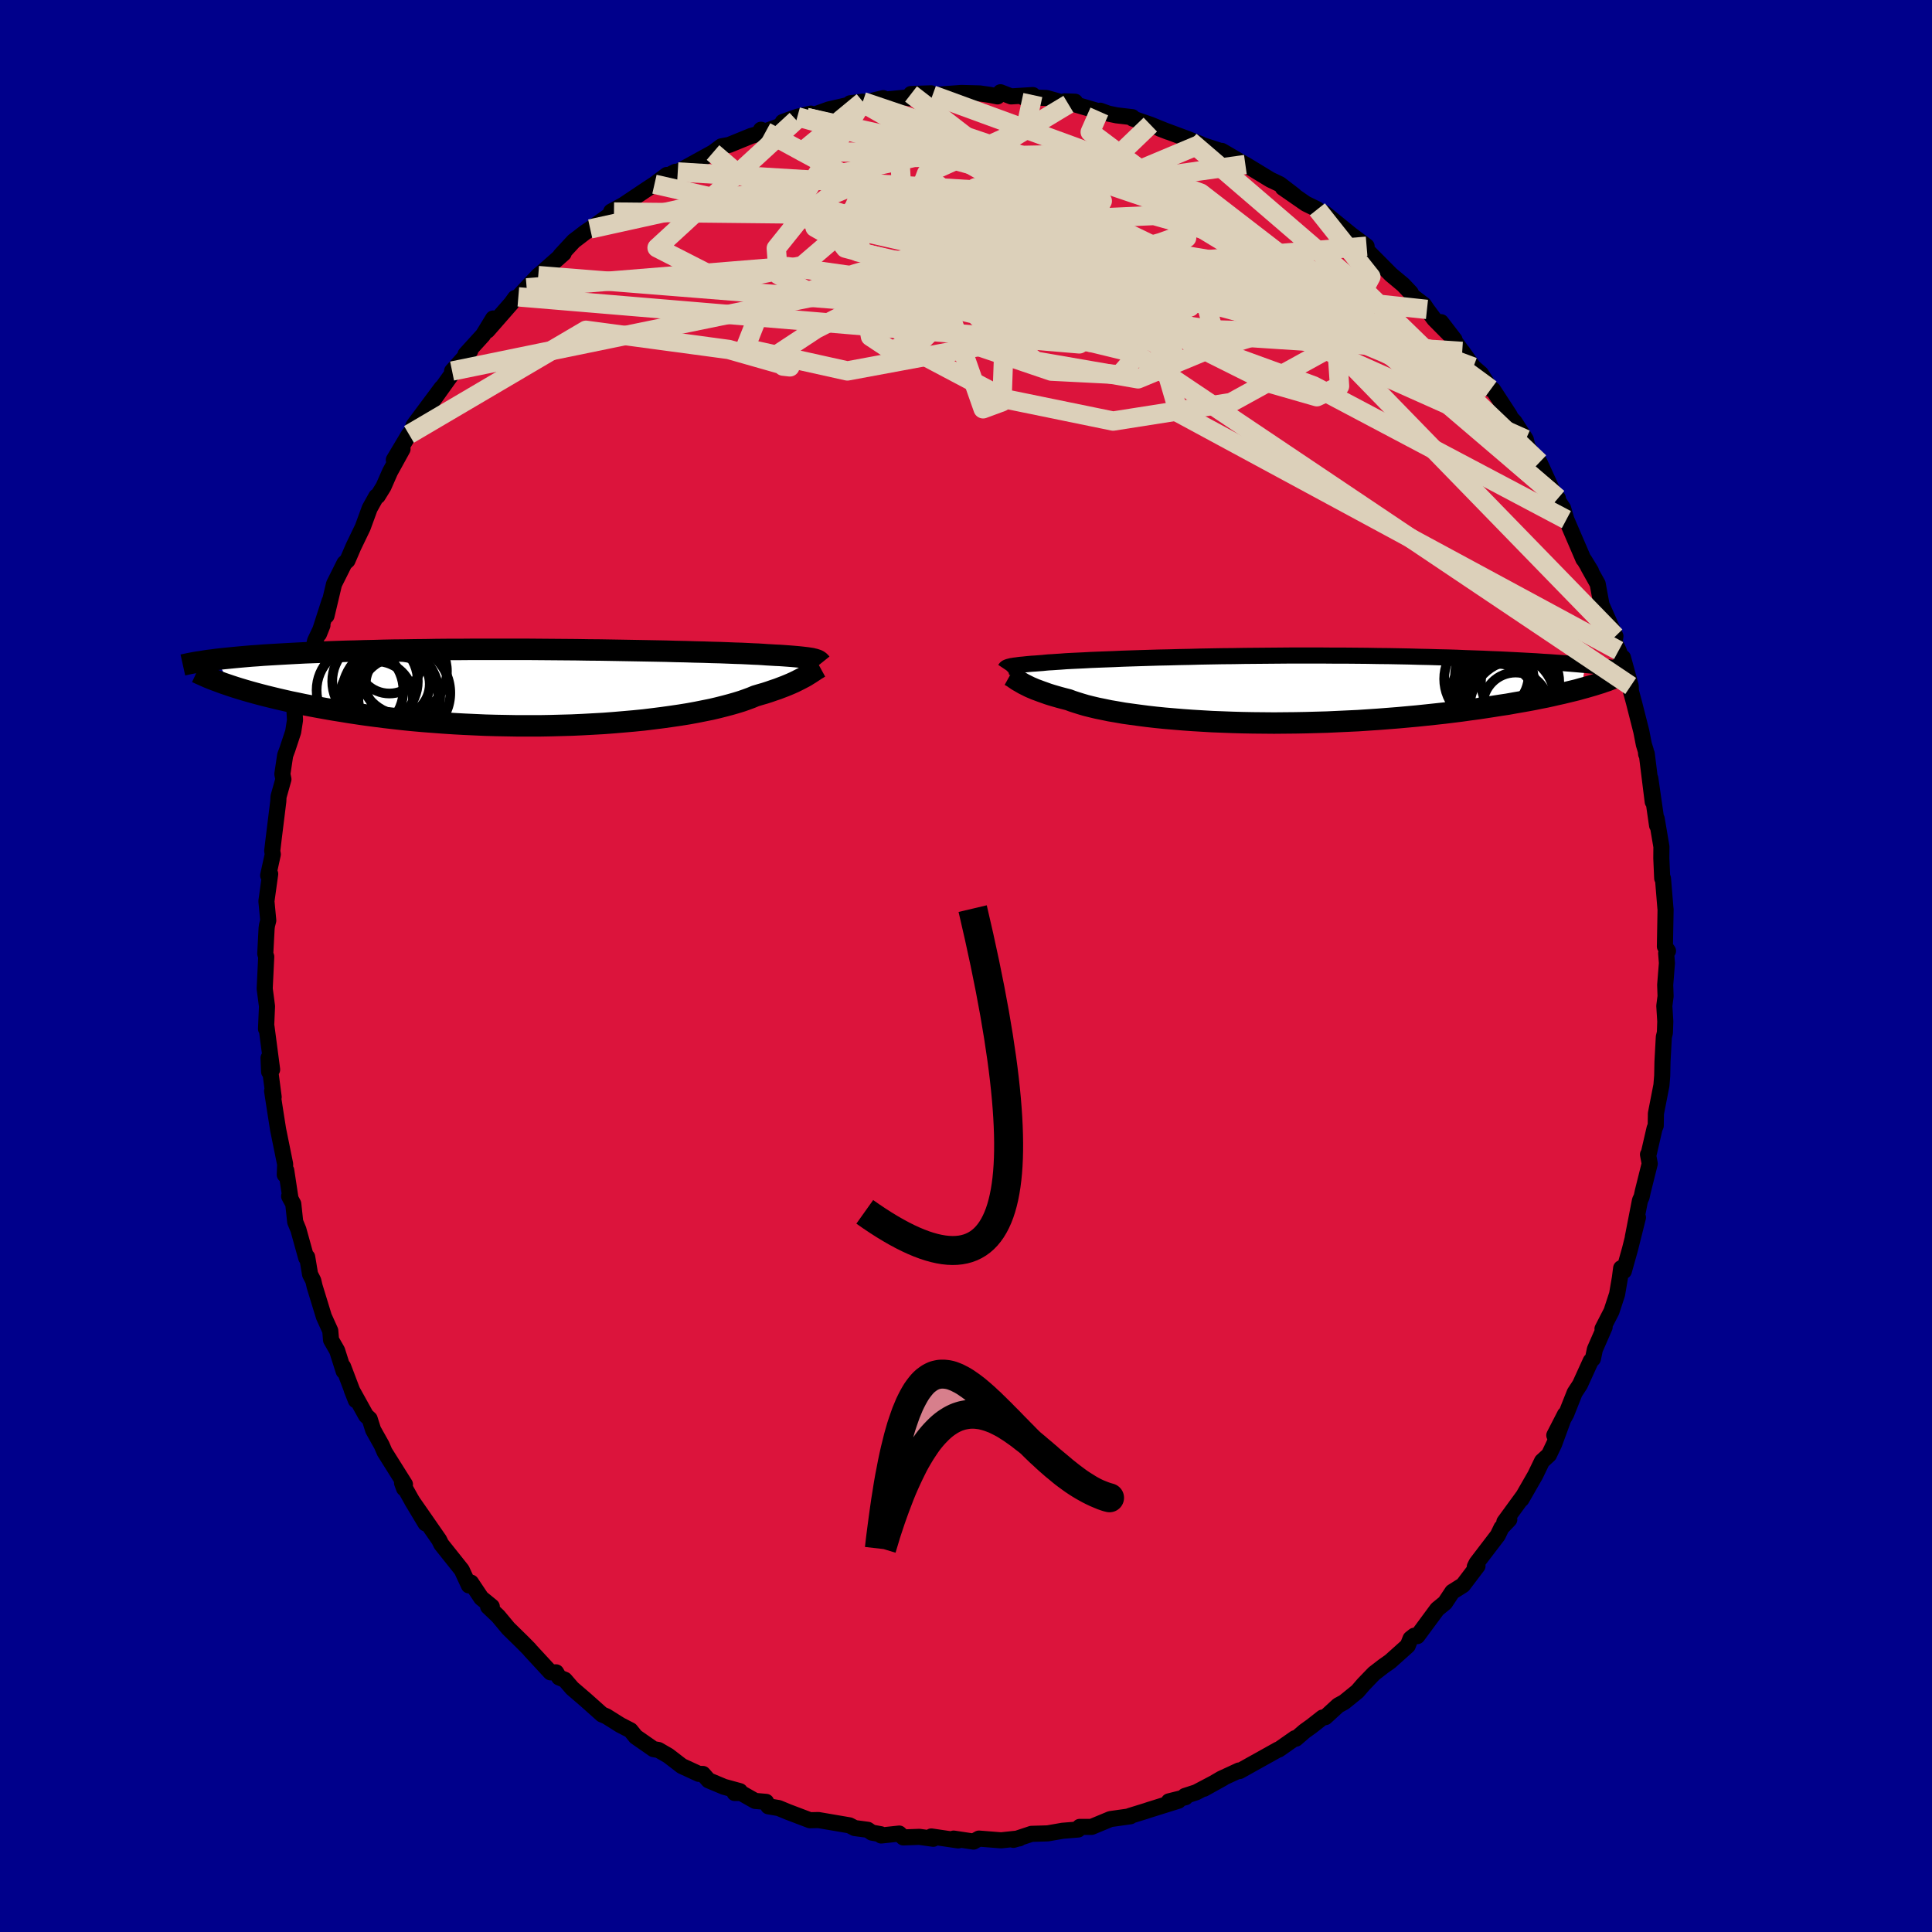 
  <svg viewBox="-100 -100 200 200" xmlns="http://www.w3.org/2000/svg" width="500" height="500" id="face-svg">
    <defs>
      <clipPath id="leftEyeClipPath">
        <polyline points="27.25,-2.93 27.11,-2.96 26.96,-3 26.78,-3.03 26.58,-3.06 26.36,-3.09 26.11,-3.12 25.84,-3.15 25.54,-3.18 25.21,-3.21 24.86,-3.24 24.47,-3.27 24.06,-3.3 23.62,-3.33 23.16,-3.35 22.66,-3.38 22.29,-3.4 21.88,-3.43 21.4,-3.46 20.88,-3.48 20.3,-3.51 19.66,-3.54 18.98,-3.56 18.24,-3.59 17.45,-3.62 16.62,-3.64 15.74,-3.67 14.82,-3.69 13.85,-3.72 12.85,-3.74 11.82,-3.77 10.75,-3.79 9.65,-3.81 8.52,-3.83 7.37,-3.85 6.2,-3.87 5.01,-3.89 3.81,-3.9 2.59,-3.92 1.37,-3.93 0.14,-3.94 -1.1,-3.95 -2.33,-3.96 -3.56,-3.96 -4.79,-3.96 -6.01,-3.96 -7.22,-3.96 -8.42,-3.96 -9.61,-3.95 -10.77,-3.95 -11.93,-3.94 -13.06,-3.92 -14.17,-3.91 -15.26,-3.89 -16.32,-3.88 -17.36,-3.86 -18.38,-3.83 -19.37,-3.81 -20.33,-3.78 -21.26,-3.76 -22.17,-3.73 -23.05,-3.7 -23.91,-3.66 -24.73,-3.63 -25.53,-3.6 -26.31,-3.56 -27.06,-3.52 -27.78,-3.48 -28.48,-3.44 -29.16,-3.4 -29.82,-3.36 -30.45,-3.31 -31.06,-3.27 -31.64,-3.22 -32.21,-3.17 -32.75,-3.12 -33.26,-3.07 -33.76,-3.02 -34.24,-2.97 -34.69,-2.92 -33.21,-0.18 -32.75,-0.03 -32.27,0.12 -31.77,0.27 -31.25,0.42 -30.71,0.57 -30.15,0.72 -29.57,0.87 -28.96,1.02 -28.34,1.17 -27.69,1.32 -27.03,1.47 -26.34,1.61 -25.63,1.76 -24.9,1.9 -24.15,2.04 -23.37,2.18 -22.57,2.32 -21.75,2.45 -20.9,2.59 -20.03,2.72 -19.14,2.85 -18.22,2.97 -17.28,3.09 -16.32,3.2 -15.34,3.31 -14.34,3.41 -13.32,3.5 -12.28,3.58 -11.22,3.66 -10.16,3.73 -9.07,3.79 -7.98,3.84 -6.87,3.89 -5.76,3.92 -4.64,3.94 -3.52,3.96 -2.39,3.96 -1.26,3.96 -0.14,3.94 0.98,3.91 2.1,3.88 3.2,3.83 4.3,3.77 5.38,3.71 6.44,3.63 7.49,3.54 8.52,3.45 9.53,3.35 10.51,3.23 11.46,3.11 12.39,2.98 13.28,2.85 14.15,2.71 14.97,2.56 15.77,2.4 16.52,2.25 17.24,2.08 17.91,1.91 18.55,1.74 19.14,1.57 19.69,1.4 20.2,1.22 20.66,1.05 21.09,0.87 21.59,0.72 22.08,0.58 22.54,0.43 22.97,0.28 23.39,0.14 23.78,-0.01 24.15,-0.15 24.49,-0.29 24.82,-0.43 25.13,-0.57 25.41,-0.71 25.67,-0.84 25.92,-0.97 26.15,-1.09 26.36,-1.21" />
      </clipPath>
      <clipPath id="rightEyeClipPath">
        <polyline points="-24.83,-2.35 -24.74,-2.37 -24.63,-2.4 -24.51,-2.43 -24.36,-2.45 -24.2,-2.48 -24.02,-2.5 -23.81,-2.53 -23.58,-2.56 -23.33,-2.58 -23.05,-2.61 -22.75,-2.64 -22.42,-2.67 -22.07,-2.69 -21.69,-2.72 -21.29,-2.75 -21.01,-2.78 -20.68,-2.81 -20.3,-2.83 -19.87,-2.86 -19.4,-2.89 -18.88,-2.93 -18.31,-2.96 -17.69,-2.99 -17.03,-3.02 -16.32,-3.06 -15.57,-3.09 -14.77,-3.12 -13.94,-3.15 -13.07,-3.19 -12.16,-3.22 -11.22,-3.25 -10.24,-3.28 -9.24,-3.31 -8.21,-3.33 -7.15,-3.36 -6.07,-3.38 -4.97,-3.41 -3.85,-3.43 -2.72,-3.45 -1.57,-3.46 -0.42,-3.48 0.75,-3.49 1.91,-3.5 3.09,-3.51 4.26,-3.52 5.43,-3.52 6.6,-3.52 7.76,-3.52 8.92,-3.51 10.06,-3.51 11.2,-3.5 12.32,-3.49 13.43,-3.47 14.52,-3.46 15.59,-3.44 16.64,-3.42 17.68,-3.39 18.69,-3.37 19.68,-3.34 20.65,-3.32 21.6,-3.29 22.52,-3.25 23.42,-3.22 24.3,-3.19 25.15,-3.15 25.98,-3.12 26.79,-3.08 27.58,-3.04 28.35,-3 29.1,-2.96 29.83,-2.92 30.53,-2.87 31.22,-2.83 31.88,-2.78 32.52,-2.74 33.14,-2.69 33.74,-2.64 34.32,-2.59 34.88,-2.54 34.5,-0.1 34.04,0.03 33.55,0.15 33.05,0.27 32.52,0.4 31.97,0.52 31.41,0.65 30.82,0.78 30.2,0.9 29.57,1.03 28.92,1.15 28.24,1.27 27.55,1.39 26.83,1.52 26.09,1.63 25.33,1.75 24.55,1.87 23.75,1.99 22.92,2.1 22.07,2.22 21.19,2.33 20.3,2.44 19.38,2.54 18.44,2.64 17.48,2.74 16.5,2.83 15.51,2.92 14.49,3 13.46,3.08 12.42,3.15 11.37,3.22 10.3,3.27 9.22,3.32 8.14,3.37 7.05,3.4 5.95,3.43 4.86,3.45 3.76,3.46 2.67,3.47 1.57,3.46 0.49,3.45 -0.59,3.43 -1.65,3.4 -2.71,3.36 -3.75,3.32 -4.77,3.26 -5.77,3.2 -6.75,3.13 -7.71,3.05 -8.65,2.97 -9.55,2.88 -10.43,2.78 -11.28,2.67 -12.09,2.56 -12.88,2.45 -13.62,2.32 -14.33,2.2 -15,2.06 -15.64,1.93 -16.23,1.79 -16.79,1.65 -17.3,1.5 -17.78,1.35 -18.21,1.21 -18.61,1.06 -19.08,0.94 -19.53,0.82 -19.95,0.7 -20.36,0.58 -20.74,0.46 -21.1,0.33 -21.44,0.21 -21.76,0.09 -22.06,-0.02 -22.34,-0.14 -22.6,-0.25 -22.84,-0.37 -23.06,-0.48 -23.26,-0.58 -23.45,-0.69" />
      </clipPath>
      <filter id="fuzzy">
        <feTurbulence id="turbulence" baseFrequency="0.05" numOctaves="3" type="noise" result="noise" />
        <feDisplacementMap in="SourceGraphic" in2="noise" scale="2" />
      </filter>
      <linearGradient id="rainbowGradient" x1="0%" y1="0%" x2="100%" y2="0%">
        <stop offset="0%" style="stop-color: rgb(44, 34, 43); stop-opacity: 1" />
        <stop offset="50%" style="stop-color: rgb(230, 230, 250); stop-opacity: 1" />
        <stop offset="100%" style="stop-color: rgb(144, 238, 144); stop-opacity: 1" />
      </linearGradient>
    </defs>
    <rect x="-100" y="-100" width="100%" height="100%" fill="rgb(0, 0, 139)" />
    <polyline id="faceContour" points="72.56,-0.3 72.38,1.96 72.42,3.13 72.29,4.13 72.39,5.74 72.35,6.9 72.24,7.35 72.1,9.9 72.07,11.37 71.99,12.35 71.42,15.27 71.4,16.53 71.28,16.81 70.68,19.41 70.6,19.51 70.78,20.46 70.06,23.34 69.94,23.9 69.77,24.27 69.03,28.07 69.56,26.03 68.74,29.3 68.1,31.58 67.82,31.28 67.69,32.29 67.4,33.98 66.82,35.75 65.89,37.56 66.11,37.38 65.1,39.69 64.9,40.65 64.67,40.89 63.56,43.33 63.01,44.17 62.14,46.36 60.9,48.58 62.01,46.42 60.89,49.47 60.35,50.6 59.63,51.26 58.93,52.71 57.5,55.2 57.72,54.82 55.73,57.55 56.24,57.3 55.43,58.15 55.05,58.94 52.85,61.82 52.67,62.19 52.95,62.11 51.45,64.09 50.34,64.79 49.59,65.92 48.78,66.58 46.72,69.37 46.4,69.33 46.02,69.63 45.73,70.36 43.91,71.99 43.2,72.49 42.23,73.24 41.15,74.36 40.52,75.09 39.14,76.21 38.53,76.54 37.2,77.76 36.91,77.8 35.79,78.68 35.04,79.22 34.15,79.99 34.05,79.94 32.38,81.11 32.3,81.12 28.32,83.34 28.26,83.28 26.42,84.13 24.64,85.17 26.62,84.07 23.83,85.54 22.66,85.92 22.72,86.05 21,86.48 21.99,86.41 18.95,87.36 18.59,87.48 16.94,87.99 17.02,88.02 14.95,88.31 13,89.12 11.77,89.12 11.61,89.39 10.01,89.52 8.46,89.79 6.78,89.84 4.91,90.46 5.47,90.3 5.52,90.31 3.63,90.51 1.34,90.33 0.78,90.64 -1.28,90.33 -0.8,90.52 -3.59,90.11 -3.39,90.35 -4.83,90.15 -6.49,90.21 -6.91,89.81 -8.78,90.01 -8.82,89.88 -9.75,89.71 -10.17,89.42 -11.52,89.24 -12.06,88.96 -15.28,88.41 -16.16,88.43 -18.4,87.58 -19.39,87.17 -20.46,86.99 -20.69,86.53 -21.83,86.43 -23.28,85.61 -23.95,85.61 -23.41,85.42 -25.05,84.97 -26.65,84.3 -27.23,83.64 -27.66,83.63 -29.42,82.82 -30.81,81.75 -31.83,81.16 -32.35,81.07 -34.19,79.79 -34.73,79.12 -35.78,78.58 -37.23,77.67 -37.68,77.48 -39.35,75.99 -40.77,74.77 -41.53,73.89 -42.12,73.65 -42.43,73.12 -43.01,73.12 -45.07,70.89 -45.23,70.7 -45.86,70.06 -47.38,68.57 -48.42,67.32 -49.47,66.32 -49.09,66.31 -50.18,65.42 -51.24,63.83 -51.46,64.12 -52.2,62.52 -54.32,59.86 -54.54,59.41 -56.19,57.03 -57.36,55.35 -55.95,57.7 -57.46,55.16 -58.38,53.51 -58.17,54.08 -58.08,53.66 -60.19,50.3 -60.49,49.6 -61.37,48.03 -61.73,46.89 -62.11,46.54 -63.59,43.87 -63.16,44.96 -64.48,41.48 -64.42,41.95 -65.1,39.81 -65.73,38.71 -65.81,37.76 -66.47,36.3 -67.43,33.17 -67.57,32.57 -67.9,31.92 -68.2,30.13 -68.3,30.21 -69.11,27.29 -69.44,26.49 -69.64,24.63 -70.07,23.83 -69.92,24.12 -70.37,21.16 -70.52,21.61 -70.48,20.52 -71.21,16.93 -71.5,15.09 -71.83,12.94 -71.67,13.57 -72.2,9.52 -72.14,10.95 -71.83,10.72 -72.41,6.31 -72.46,6.51 -72.36,4.17 -72.49,3.17 -72.6,2.35 -72.44,-0.96 -72.54,-1.28 -72.4,-3.91 -72.36,-4.21 -72.23,-4.71 -72.42,-6.71 -72.03,-9.53 -72.24,-9.38 -71.76,-11.56 -71.82,-11.91 -71.67,-13.18 -71.19,-17.06 -71.17,-17.52 -70.66,-19.33 -70.77,-19.87 -70.48,-21.81 -70.25,-22.43 -69.65,-24.24 -69.46,-25.46 -69.51,-26.33 -69.04,-27.31 -68.18,-29.82 -68.43,-30.31 -67.54,-32.97 -67.38,-33.67 -66.62,-35.27 -66.98,-34.37 -65.89,-37.76 -66.2,-36.26 -65.42,-39.54 -64.34,-41.7 -64.03,-41.98 -63.4,-43.44 -62.45,-45.41 -61.73,-47.38 -61.05,-48.6 -60.9,-48.65 -60.3,-49.62 -59.62,-51.17 -58.33,-53.51 -59.23,-52.4 -57.66,-55.03 -57.27,-55.46 -57.2,-55.93 -57.14,-56.02 -54.29,-59.85 -55.27,-58.41 -53,-61.58 -53.2,-61.59 -51.32,-63.69 -51.81,-63.32 -50,-65.31 -48.95,-67.03 -49.54,-65.78 -47.08,-68.59 -46.68,-69.15 -46.34,-69.27 -45.48,-70.2 -44.28,-71.47 -43.86,-71.82 -41.65,-73.77 -41.98,-73.56 -40.61,-75.04 -39.42,-75.95 -38.9,-76.3 -36.44,-78.05 -36.76,-77.82 -36.73,-78.1 -35.45,-78.8 -33.03,-80.42 -32.25,-80.93 -30.97,-81.89 -31.17,-81.67 -30.07,-82.22 -29.84,-82.2 -27.21,-83.65 -26.19,-84.21 -25.33,-84.85 -24.52,-85 -22.24,-85.93 -20.74,-86.36 -21.22,-86.57 -21.02,-86.31 -17.58,-87.58 -18.97,-87.37 -17.46,-87.91 -16.06,-88.24 -16.52,-87.84 -14.2,-88.67 -10.68,-89.48 -11.99,-89.31 -10.69,-89.34 -8.57,-89.84 -8.28,-89.7 -6.13,-89.91 -5.88,-89.83 -5.69,-90.27 -3.6,-90.34 -3.46,-90.16 -0.48,-90.38 1.41,-90.33 2.47,-90.18 3.26,-90.02 3.57,-90.45 4.67,-90.02 6.92,-90.16 5.9,-89.94 8.32,-89.86 10.6,-89.22 11.29,-89.47 10.21,-89.51 13.8,-88.46 13.9,-88.54 14.73,-88.24 15.59,-88.06 17.22,-87.87 17.25,-87.73 19.08,-87.1 20.93,-86.35 20.1,-86.67 22.93,-85.62 24.29,-85.08 23.21,-85.39 26.36,-84.37 26.48,-84.38 27.2,-83.96 28.98,-82.92 28.92,-82.97 31.52,-81.39 32.49,-80.93 33.99,-79.78 32.8,-80.56 35.18,-78.91 36.37,-78.33 37.03,-77.35 37.11,-77.95 39.86,-75.71 41.47,-74.51 41.04,-74.52 41.27,-74.17 41.18,-74.41 44,-71.57 45.26,-70.52 46.04,-69.69 46.18,-69.38 47.4,-68.45 47.72,-67.97 48.47,-66.96 50.57,-64.84 49.18,-66.65 51.35,-63.62 51.37,-63.62 52.52,-62 53.31,-61.31 54.33,-59.71 54.55,-59.66 56.26,-57.04 56.43,-56.7 56.79,-56.32 57.95,-54.51 58.11,-53.82 59.28,-51.93 59.37,-52.14 60.93,-48.73 61.27,-48.42 60.97,-48.64 61.81,-47.38 62.15,-46.21 63.91,-42.12 64.01,-42.01 64.7,-40.88 64.4,-41.33 65.39,-39.56 65.79,-37.39 67.23,-34.14 67.13,-33.56 67.56,-32.65 67.78,-32.03 68.01,-31.92 68.81,-28.99 68.83,-28.45 69.14,-27.31 69.91,-24.28 70.17,-22.94 70.38,-22.26 70.41,-21.93 70.47,-21.98 71.09,-17 70.84,-19.42 71.54,-14.55 71.5,-15.24 71.99,-12.35 71.98,-11.16 72.07,-9.08 72.15,-9.06 72.4,-6.03 72.42,-5.84 72.35,-2.02 72.67,-1.56 72.48,-1.31 72.56,-0.3 72.38,1.96" fill="rgb(220, 20, 60)" stroke="black" stroke-width="1.667" stroke-linejoin="round" filter="url(#fuzzy)" />
    <g transform="translate(29.22 -28.62)">
      <polyline id="rightCountour" points="-24.83,-2.35 -24.74,-2.37 -24.63,-2.4 -24.51,-2.43 -24.36,-2.45 -24.2,-2.48 -24.02,-2.5 -23.81,-2.53 -23.58,-2.56 -23.33,-2.58 -23.05,-2.61 -22.75,-2.64 -22.42,-2.67 -22.07,-2.69 -21.69,-2.72 -21.29,-2.75 -21.01,-2.78 -20.68,-2.81 -20.3,-2.83 -19.87,-2.86 -19.4,-2.89 -18.88,-2.93 -18.31,-2.96 -17.69,-2.99 -17.03,-3.02 -16.32,-3.06 -15.57,-3.09 -14.77,-3.12 -13.94,-3.15 -13.07,-3.19 -12.16,-3.22 -11.22,-3.25 -10.24,-3.28 -9.24,-3.31 -8.21,-3.33 -7.15,-3.36 -6.07,-3.38 -4.97,-3.41 -3.85,-3.43 -2.72,-3.45 -1.57,-3.46 -0.42,-3.48 0.75,-3.49 1.91,-3.5 3.09,-3.51 4.26,-3.52 5.43,-3.52 6.6,-3.52 7.76,-3.52 8.92,-3.51 10.06,-3.51 11.2,-3.5 12.32,-3.49 13.43,-3.47 14.52,-3.46 15.59,-3.44 16.64,-3.42 17.68,-3.39 18.69,-3.37 19.68,-3.34 20.65,-3.32 21.6,-3.29 22.52,-3.25 23.42,-3.22 24.3,-3.19 25.15,-3.15 25.98,-3.12 26.79,-3.08 27.58,-3.04 28.35,-3 29.1,-2.96 29.83,-2.92 30.53,-2.87 31.22,-2.83 31.88,-2.78 32.52,-2.74 33.14,-2.69 33.74,-2.64 34.32,-2.59 34.88,-2.54 34.5,-0.1 34.04,0.03 33.55,0.15 33.05,0.27 32.52,0.4 31.97,0.52 31.41,0.65 30.82,0.78 30.2,0.9 29.57,1.03 28.92,1.15 28.24,1.27 27.55,1.39 26.83,1.52 26.09,1.63 25.33,1.75 24.55,1.87 23.75,1.99 22.92,2.1 22.07,2.22 21.19,2.33 20.3,2.44 19.38,2.54 18.44,2.64 17.48,2.74 16.5,2.83 15.51,2.92 14.49,3 13.46,3.08 12.42,3.15 11.37,3.22 10.3,3.27 9.22,3.32 8.14,3.37 7.05,3.4 5.95,3.43 4.86,3.45 3.76,3.46 2.67,3.47 1.57,3.46 0.49,3.45 -0.59,3.43 -1.65,3.4 -2.71,3.36 -3.75,3.32 -4.77,3.26 -5.77,3.2 -6.75,3.13 -7.71,3.05 -8.65,2.97 -9.55,2.88 -10.43,2.78 -11.28,2.67 -12.09,2.56 -12.88,2.45 -13.62,2.32 -14.33,2.2 -15,2.06 -15.64,1.93 -16.23,1.79 -16.79,1.65 -17.3,1.5 -17.78,1.35 -18.21,1.21 -18.61,1.06 -19.08,0.94 -19.53,0.82 -19.95,0.7 -20.36,0.58 -20.74,0.46 -21.1,0.33 -21.44,0.21 -21.76,0.09 -22.06,-0.02 -22.34,-0.14 -22.6,-0.25 -22.84,-0.37 -23.06,-0.48 -23.26,-0.58 -23.45,-0.69" fill="white" stroke="white" stroke-width="0" stroke-linejoin="round" filter="url(#fuzzy)" />
    </g>
    <g transform="translate(-42.9 -28.82)">
      <polyline id="leftCountour" points="27.25,-2.93 27.11,-2.96 26.96,-3 26.78,-3.03 26.58,-3.06 26.36,-3.09 26.11,-3.12 25.84,-3.15 25.54,-3.18 25.21,-3.21 24.86,-3.24 24.47,-3.27 24.06,-3.3 23.62,-3.33 23.16,-3.35 22.66,-3.38 22.29,-3.4 21.88,-3.43 21.4,-3.46 20.88,-3.48 20.3,-3.51 19.66,-3.54 18.98,-3.56 18.24,-3.59 17.45,-3.62 16.62,-3.64 15.74,-3.67 14.82,-3.69 13.85,-3.72 12.85,-3.74 11.82,-3.77 10.75,-3.79 9.65,-3.81 8.52,-3.83 7.37,-3.85 6.2,-3.87 5.01,-3.89 3.81,-3.9 2.59,-3.92 1.37,-3.93 0.14,-3.94 -1.1,-3.95 -2.33,-3.96 -3.56,-3.96 -4.79,-3.96 -6.01,-3.96 -7.22,-3.96 -8.42,-3.96 -9.61,-3.95 -10.77,-3.95 -11.93,-3.94 -13.06,-3.92 -14.17,-3.91 -15.26,-3.89 -16.32,-3.88 -17.36,-3.86 -18.38,-3.83 -19.37,-3.81 -20.33,-3.78 -21.26,-3.76 -22.17,-3.73 -23.05,-3.7 -23.91,-3.66 -24.73,-3.63 -25.53,-3.6 -26.31,-3.56 -27.06,-3.52 -27.78,-3.48 -28.48,-3.44 -29.16,-3.4 -29.82,-3.36 -30.45,-3.31 -31.06,-3.27 -31.64,-3.22 -32.21,-3.17 -32.75,-3.12 -33.26,-3.07 -33.76,-3.02 -34.24,-2.97 -34.69,-2.92 -33.21,-0.18 -32.75,-0.03 -32.27,0.12 -31.77,0.27 -31.25,0.42 -30.71,0.57 -30.15,0.72 -29.57,0.87 -28.96,1.02 -28.34,1.17 -27.69,1.32 -27.03,1.47 -26.34,1.61 -25.63,1.76 -24.9,1.9 -24.15,2.04 -23.37,2.18 -22.57,2.32 -21.75,2.45 -20.9,2.59 -20.03,2.72 -19.14,2.85 -18.22,2.97 -17.28,3.09 -16.32,3.2 -15.34,3.31 -14.34,3.41 -13.32,3.5 -12.28,3.58 -11.22,3.66 -10.16,3.73 -9.07,3.79 -7.98,3.84 -6.87,3.89 -5.76,3.92 -4.64,3.94 -3.52,3.96 -2.39,3.96 -1.26,3.96 -0.14,3.94 0.98,3.91 2.1,3.88 3.2,3.83 4.3,3.77 5.38,3.71 6.44,3.63 7.49,3.54 8.52,3.45 9.53,3.35 10.51,3.23 11.46,3.11 12.39,2.98 13.28,2.85 14.15,2.71 14.97,2.56 15.77,2.4 16.52,2.25 17.24,2.08 17.91,1.91 18.55,1.74 19.14,1.57 19.69,1.4 20.2,1.22 20.66,1.05 21.09,0.87 21.59,0.72 22.08,0.58 22.54,0.43 22.97,0.28 23.39,0.14 23.78,-0.01 24.15,-0.15 24.49,-0.29 24.82,-0.43 25.13,-0.57 25.41,-0.71 25.67,-0.84 25.92,-0.97 26.15,-1.09 26.36,-1.21" fill="white" stroke="white" stroke-width="0" stroke-linejoin="round" filter="url(#fuzzy)" />
    </g>
    <g transform="translate(29.22 -28.62)">
      <polyline id="rightUpper" points="-25.19,-2.09 -25.17,-2.12 -25.15,-2.14 -25.13,-2.17 -25.11,-2.2 -25.09,-2.22 -25.05,-2.25 -25.02,-2.27 -24.97,-2.3 -24.9,-2.32 -24.83,-2.35 -24.74,-2.37 -24.63,-2.4 -24.51,-2.43 -24.36,-2.45 -24.2,-2.48 -24.02,-2.5 -23.81,-2.53 -23.58,-2.56 -23.33,-2.58 -23.05,-2.61 -22.75,-2.64 -22.42,-2.67 -22.07,-2.69 -21.69,-2.72 -21.29,-2.75 -21.01,-2.78 -20.68,-2.81 -20.3,-2.83 -19.87,-2.86 -19.4,-2.89 -18.88,-2.93 -18.31,-2.96 -17.69,-2.99 -17.03,-3.02 -16.32,-3.06 -15.57,-3.09 -14.77,-3.12 -13.94,-3.15 -13.07,-3.19 -12.16,-3.22 -11.22,-3.25 -10.24,-3.28 -9.24,-3.31 -8.21,-3.33 -7.15,-3.36 -6.07,-3.38 -4.97,-3.41 -3.85,-3.43 -2.72,-3.45 -1.57,-3.46 -0.42,-3.48 0.75,-3.49 1.91,-3.5 3.09,-3.51 4.26,-3.52 5.43,-3.52 6.6,-3.52 7.76,-3.52 8.92,-3.51 10.06,-3.51 11.2,-3.5 12.32,-3.49 13.43,-3.47 14.52,-3.46 15.59,-3.44 16.64,-3.42 17.68,-3.39 18.69,-3.37 19.68,-3.34 20.65,-3.32 21.6,-3.29 22.52,-3.25 23.42,-3.22 24.3,-3.19 25.15,-3.15 25.98,-3.12 26.79,-3.08 27.58,-3.04 28.35,-3 29.1,-2.96 29.83,-2.92 30.53,-2.87 31.22,-2.83 31.88,-2.78 32.52,-2.74 33.14,-2.69 33.74,-2.64 34.32,-2.59 34.88,-2.54 35.42,-2.49 35.93,-2.44 36.43,-2.39 36.91,-2.34 37.37,-2.29 37.81,-2.24 38.23,-2.18 38.63,-2.13 39.01,-2.08 39.38,-2.02" fill="none" stroke="black" stroke-width="1.667" stroke-linejoin="round" filter="url(#fuzzy)" />
      <polyline id="rightLower" points="-24.68,-1.45 -24.59,-1.4 -24.49,-1.35 -24.4,-1.29 -24.29,-1.22 -24.18,-1.14 -24.06,-1.06 -23.93,-0.97 -23.78,-0.88 -23.62,-0.79 -23.45,-0.69 -23.26,-0.58 -23.06,-0.48 -22.84,-0.37 -22.6,-0.25 -22.34,-0.14 -22.06,-0.02 -21.76,0.09 -21.44,0.21 -21.1,0.33 -20.74,0.46 -20.36,0.58 -19.95,0.7 -19.53,0.82 -19.08,0.94 -18.61,1.06 -18.21,1.21 -17.78,1.35 -17.3,1.5 -16.79,1.65 -16.23,1.79 -15.64,1.93 -15,2.06 -14.33,2.2 -13.62,2.32 -12.88,2.45 -12.09,2.56 -11.28,2.67 -10.43,2.78 -9.55,2.88 -8.65,2.97 -7.71,3.05 -6.75,3.13 -5.77,3.2 -4.77,3.26 -3.75,3.32 -2.71,3.36 -1.65,3.4 -0.59,3.43 0.49,3.45 1.57,3.46 2.67,3.47 3.76,3.46 4.86,3.45 5.95,3.43 7.05,3.4 8.14,3.37 9.22,3.32 10.3,3.27 11.37,3.22 12.42,3.15 13.46,3.08 14.49,3 15.51,2.92 16.5,2.83 17.48,2.74 18.44,2.64 19.38,2.54 20.3,2.44 21.19,2.33 22.07,2.22 22.92,2.1 23.75,1.99 24.55,1.87 25.33,1.75 26.09,1.63 26.83,1.52 27.55,1.39 28.24,1.27 28.92,1.15 29.57,1.03 30.2,0.9 30.82,0.78 31.41,0.65 31.97,0.52 32.52,0.4 33.05,0.27 33.55,0.15 34.04,0.03 34.5,-0.1 34.94,-0.22 35.36,-0.34 35.77,-0.46 36.15,-0.58 36.51,-0.69 36.85,-0.81 37.18,-0.92 37.48,-1.04 37.77,-1.15 38.04,-1.26" fill="none" stroke="black" stroke-width="2.222" stroke-linejoin="round" filter="url(#fuzzy)" />
      <circle r="4.892" cx="27.819" cy="1.838" stroke="black" fill="none" stroke-width="1.0" filter="url(#fuzzy)" clip-path="url(#rightEyeClipPath)" /><circle r="3.402" cx="27.674" cy="1.643" stroke="black" fill="none" stroke-width="1.0" filter="url(#fuzzy)" clip-path="url(#rightEyeClipPath)" /><circle r="3.808" cx="25.214" cy="-1.472" stroke="black" fill="none" stroke-width="1.0" filter="url(#fuzzy)" clip-path="url(#rightEyeClipPath)" /><circle r="4.054" cx="28.139" cy="-0.792" stroke="black" fill="none" stroke-width="1.0" filter="url(#fuzzy)" clip-path="url(#rightEyeClipPath)" /><circle r="4.412" cx="25.389" cy="0.548" stroke="black" fill="none" stroke-width="1.0" filter="url(#fuzzy)" clip-path="url(#rightEyeClipPath)" /><circle r="4.35" cx="25.799" cy="0.843" stroke="black" fill="none" stroke-width="1.0" filter="url(#fuzzy)" clip-path="url(#rightEyeClipPath)" /><circle r="3.898" cx="25.864" cy="1.238" stroke="black" fill="none" stroke-width="1.0" filter="url(#fuzzy)" clip-path="url(#rightEyeClipPath)" /><circle r="4.63" cx="24.909" cy="-1.097" stroke="black" fill="none" stroke-width="1.0" filter="url(#fuzzy)" clip-path="url(#rightEyeClipPath)" /><circle r="4.546" cx="27.174" cy="0.948" stroke="black" fill="none" stroke-width="1.0" filter="url(#fuzzy)" clip-path="url(#rightEyeClipPath)" /><circle r="4.464" cx="27.099" cy="-0.512" stroke="black" fill="none" stroke-width="1.0" filter="url(#fuzzy)" clip-path="url(#rightEyeClipPath)" />
      </g>
    <g transform="translate(-42.9 -28.82)">
      <polyline id="leftUpper" points="27.9,-2.52 27.86,-2.57 27.82,-2.61 27.78,-2.66 27.73,-2.7 27.68,-2.74 27.62,-2.78 27.55,-2.82 27.46,-2.86 27.36,-2.89 27.25,-2.93 27.11,-2.96 26.96,-3 26.78,-3.03 26.58,-3.06 26.36,-3.09 26.11,-3.12 25.84,-3.15 25.54,-3.18 25.21,-3.21 24.86,-3.24 24.47,-3.27 24.06,-3.3 23.62,-3.33 23.16,-3.35 22.66,-3.38 22.29,-3.4 21.88,-3.43 21.4,-3.46 20.88,-3.48 20.3,-3.51 19.66,-3.54 18.98,-3.56 18.24,-3.59 17.45,-3.62 16.62,-3.64 15.74,-3.67 14.82,-3.69 13.85,-3.72 12.85,-3.74 11.82,-3.77 10.75,-3.79 9.65,-3.81 8.52,-3.83 7.37,-3.85 6.2,-3.87 5.01,-3.89 3.81,-3.9 2.59,-3.92 1.37,-3.93 0.14,-3.94 -1.1,-3.95 -2.33,-3.96 -3.56,-3.96 -4.79,-3.96 -6.01,-3.96 -7.22,-3.96 -8.42,-3.96 -9.61,-3.95 -10.77,-3.95 -11.93,-3.94 -13.06,-3.92 -14.17,-3.91 -15.26,-3.89 -16.32,-3.88 -17.36,-3.86 -18.38,-3.83 -19.37,-3.81 -20.33,-3.78 -21.26,-3.76 -22.17,-3.73 -23.05,-3.7 -23.91,-3.66 -24.73,-3.63 -25.53,-3.6 -26.31,-3.56 -27.06,-3.52 -27.78,-3.48 -28.48,-3.44 -29.16,-3.4 -29.82,-3.36 -30.45,-3.31 -31.06,-3.27 -31.64,-3.22 -32.21,-3.17 -32.75,-3.12 -33.26,-3.07 -33.76,-3.02 -34.24,-2.97 -34.69,-2.92 -35.12,-2.86 -35.54,-2.81 -35.93,-2.75 -36.3,-2.69 -36.66,-2.64 -37,-2.58 -37.32,-2.52 -37.62,-2.46 -37.9,-2.4 -38.17,-2.34" fill="none" stroke="black" stroke-width="2.222" stroke-linejoin="round" filter="url(#fuzzy)" />
      <polyline id="leftLower" points="27.79,-2.11 27.68,-2.05 27.57,-1.98 27.45,-1.91 27.32,-1.83 27.19,-1.74 27.05,-1.65 26.9,-1.55 26.73,-1.44 26.55,-1.33 26.36,-1.21 26.15,-1.09 25.92,-0.97 25.67,-0.84 25.41,-0.71 25.13,-0.57 24.82,-0.43 24.49,-0.29 24.15,-0.15 23.78,-0.01 23.39,0.14 22.97,0.28 22.54,0.43 22.08,0.58 21.59,0.72 21.09,0.87 20.66,1.05 20.2,1.22 19.69,1.4 19.14,1.57 18.55,1.74 17.91,1.91 17.24,2.08 16.52,2.25 15.77,2.4 14.97,2.56 14.15,2.71 13.28,2.85 12.39,2.98 11.46,3.11 10.51,3.23 9.53,3.35 8.52,3.45 7.49,3.54 6.44,3.63 5.38,3.71 4.3,3.77 3.2,3.83 2.1,3.88 0.98,3.91 -0.14,3.94 -1.26,3.96 -2.39,3.96 -3.52,3.96 -4.64,3.94 -5.76,3.92 -6.87,3.89 -7.98,3.84 -9.07,3.79 -10.16,3.73 -11.22,3.66 -12.28,3.58 -13.32,3.5 -14.34,3.41 -15.34,3.31 -16.32,3.2 -17.28,3.09 -18.22,2.97 -19.14,2.85 -20.03,2.72 -20.9,2.59 -21.75,2.45 -22.57,2.32 -23.37,2.18 -24.15,2.04 -24.9,1.9 -25.63,1.76 -26.34,1.61 -27.03,1.47 -27.69,1.32 -28.34,1.17 -28.96,1.02 -29.57,0.87 -30.15,0.72 -30.71,0.57 -31.25,0.42 -31.77,0.27 -32.27,0.12 -32.75,-0.03 -33.21,-0.18 -33.65,-0.33 -34.06,-0.47 -34.46,-0.62 -34.84,-0.76 -35.21,-0.9 -35.55,-1.04 -35.87,-1.18 -36.18,-1.32 -36.47,-1.45 -36.75,-1.58" fill="none" stroke="black" stroke-width="2.222" stroke-linejoin="round" filter="url(#fuzzy)" />
      <circle r="5" cx="-16.683" cy="0.644" stroke="black" fill="none" stroke-width="1.0" filter="url(#fuzzy)" clip-path="url(#leftEyeClipPath)" /><circle r="4.24" cx="-15.768" cy="1.059" stroke="black" fill="none" stroke-width="1.0" filter="url(#fuzzy)" clip-path="url(#leftEyeClipPath)" /><circle r="4.43" cx="-18.278" cy="-0.646" stroke="black" fill="none" stroke-width="1.0" filter="url(#fuzzy)" clip-path="url(#leftEyeClipPath)" /><circle r="3.316" cx="-15.928" cy="-0.361" stroke="black" fill="none" stroke-width="1.0" filter="url(#fuzzy)" clip-path="url(#leftEyeClipPath)" /><circle r="3.348" cx="-16.793" cy="-2.736" stroke="black" fill="none" stroke-width="1.0" filter="url(#fuzzy)" clip-path="url(#leftEyeClipPath)" /><circle r="4.534" cx="-15.368" cy="-1.696" stroke="black" fill="none" stroke-width="1.0" filter="url(#fuzzy)" clip-path="url(#leftEyeClipPath)" /><circle r="4.74" cx="-16.463" cy="0.789" stroke="black" fill="none" stroke-width="1.0" filter="url(#fuzzy)" clip-path="url(#leftEyeClipPath)" /><circle r="4.9" cx="-15.383" cy="0.549" stroke="black" fill="none" stroke-width="1.0" filter="url(#fuzzy)" clip-path="url(#leftEyeClipPath)" /><circle r="4.492" cx="-19.833" cy="0.274" stroke="black" fill="none" stroke-width="1.0" filter="url(#fuzzy)" clip-path="url(#leftEyeClipPath)" /><circle r="3.79" cx="-18.148" cy="1.064" stroke="black" fill="none" stroke-width="1.0" filter="url(#fuzzy)" clip-path="url(#leftEyeClipPath)" />
    </g>
    <g id="hairs">
      <polyline points="6.92,-90.16 6.17,-86.69 -4.08,-82.04 -6.18,-76.53 -1.14,-71.74 5.49,-68.66 10.41,-67.14 13.06,-66.5 14.17,-66.26 14.6,-66.34 14.94,-66.72 15.75,-67.1 17.64,-67.07 21,-66.53 25.56,-65.86 30.24,-65.72 33.66,-66.5 34.82,-68.15 33.44,-70.38 29.72,-73.1 24.06,-76.54 16.88,-80.6 8.2,-83.96 -5.39,-83.7 -38.9,-76.3" fill="none" stroke="rgb(220, 208, 186)" stroke-width="2" stroke-linejoin="round" filter="url(#fuzzy)" /><polyline points="-36.44,-78.05 -8.34,-77.75 -11.23,-76.27 -10.87,-73.9 -3.97,-71.06 6.46,-68.47 16.75,-66.76 23.06,-66.19 22.33,-66.84 13.95,-68.63 0.82,-71.19 -11.18,-73.92 -15.63,-76.46 -9.21,-78.8 4.61,-80.39 11.99,-80.84 -16.52,-87.84" fill="none" stroke="rgb(220, 208, 186)" stroke-width="2" stroke-linejoin="round" filter="url(#fuzzy)" /><polyline points="67.23,-34.14 37.65,-64.55 19.81,-72.98 10.43,-74.91 8.21,-75.3 9.85,-75.21 12.11,-74.76 13.18,-74.18 12.98,-73.84 12.43,-74.02 12.51,-74.58 13.63,-75.08 15.55,-75.01 17.37,-74.16 17.8,-72.73 15.63,-71.18 10.58,-70.09 4.05,-69.89 -1.16,-70.91 -2.3,-73.25 1.01,-76.71 4.87,-80.74 3.54,-84.97 10.6,-89.22" fill="none" stroke="rgb(220, 208, 186)" stroke-width="2" stroke-linejoin="round" filter="url(#fuzzy)" /><polyline points="47.72,-67.97 1.57,-72.95 2.42,-75.12 7.01,-74.26 3.66,-72.52 -3.1,-70.59 -6.74,-68.86 -5.13,-68.14 0.05,-68.94 6.68,-70.66 14.27,-71.71 23.35,-70.71 33.66,-67.54 43.32,-63.48 50.02,-60.2 52.49,-58.96 50.34,-61.09 41.7,-69.5 23.21,-85.39" fill="none" stroke="rgb(220, 208, 186)" stroke-width="2" stroke-linejoin="round" filter="url(#fuzzy)" /><polyline points="28.92,-82.97 -3.64,-78.39 -5.17,-80.38 -3.25,-81.09 -1.81,-80.08 -1.82,-78.25 -2.4,-75.98 -1.25,-73.17 2.79,-69.86 8.4,-66.63 12.83,-64.56 14.36,-64.6 13.69,-66.74 13.45,-69.76 16.18,-71.85 22.46,-71.92 30.42,-70.48 36.92,-69.22 39.32,-69.55 35.8,-72.03 22.1,-78.38 -10.68,-89.48" fill="none" stroke="rgb(220, 208, 186)" stroke-width="2" stroke-linejoin="round" filter="url(#fuzzy)" /><polyline points="-57.66,-55.03 -39.34,-65.81 -24.55,-63.82 -18.23,-62.02 -18.93,-62.1 -19.2,-63.52 -15.53,-65.94 -9.64,-68.95 -4.16,-71.88 0.3,-74.03 4.27,-75.17 7.33,-75.62 8.53,-75.91 9.31,-76.38 13.03,-77.17 14.11,-79.19 -17.46,-87.91" fill="none" stroke="rgb(220, 208, 186)" stroke-width="2" stroke-linejoin="round" filter="url(#fuzzy)" /><polyline points="68.81,-28.99 17.47,-63.45 -3.23,-68.48 -0.83,-64.86 8.83,-61.58 15.92,-61.22 17.88,-63.43 15.73,-67.04 11.38,-71.01 6.48,-74.54 1.95,-77.09 -1.95,-78.43 -5.03,-78.65 -6.59,-78.02 -5.41,-76.82 -0.49,-75.14 8.05,-72.95 18.57,-70.31 28.5,-67.65 35.41,-65.87 37.61,-66.27 33.93,-70.15 24.14,-77.88 12.86,-86.33 13.8,-88.46" fill="none" stroke="rgb(220, 208, 186)" stroke-width="2" stroke-linejoin="round" filter="url(#fuzzy)" /><polyline points="24.29,-85.08 -5.08,-72.75 4,-72.58 11.56,-72.49 12.6,-71.49 10.7,-70.88 9.28,-71.3 9.07,-72.5 8.77,-73.94 7.09,-75.26 4.3,-76.14 2.17,-76.25 2.78,-75.33 6.97,-73.45 13.61,-71.11 19.96,-69.12 23.19,-68.22 22.19,-68.7 18.53,-70.19 15.68,-71.76 16.46,-72.01 19.36,-69.35 11.73,-64.4 -46.34,-69.27" fill="none" stroke="rgb(220, 208, 186)" stroke-width="2" stroke-linejoin="round" filter="url(#fuzzy)" /><polyline points="41.47,-74.51 23.12,-72.96 2.48,-72.25 0.63,-70.8 9.15,-70.04 16.49,-71 17.43,-73.1 12.48,-75.04 4.78,-76.22 -2.25,-77.05 -6.38,-78.2 -7.37,-79.86 -6.74,-81.75 -6.84,-83.4 -10.2,-84.23 -16.93,-84.32 -10.68,-89.48" fill="none" stroke="rgb(220, 208, 186)" stroke-width="2" stroke-linejoin="round" filter="url(#fuzzy)" /><polyline points="-10.69,-89.34 11.05,-76.91 5.09,-64.82 -12.28,-61.6 -22.86,-63.95 -21.28,-67.95 -11.53,-71.64 -1.3,-74.64 3.12,-76.89 0.4,-77.79 -5.03,-76.52 -5.66,-72.85 3.38,-68.07 16.69,-65.54 13.57,-70.47 -32.25,-80.93" fill="none" stroke="rgb(220, 208, 186)" stroke-width="2" stroke-linejoin="round" filter="url(#fuzzy)" /><polyline points="-53.2,-61.59 -2.1,-72.07 1.38,-75.94 -4.17,-75.63 -5.7,-74.6 -2.91,-74.27 1.54,-74.39 5.13,-74.32 6.05,-73.82 3.56,-73.14 -1.67,-72.76 -7.78,-73.08 -12.49,-74.31 -13.99,-76.28 -11.65,-78.35 -6.2,-79.61 0.69,-79.18 7.26,-76.83 12.57,-73.26 16.61,-69.71 19.41,-66.99 19.98,-64.23 22.02,-57.26 67.56,-32.65" fill="none" stroke="rgb(220, 208, 186)" stroke-width="2" stroke-linejoin="round" filter="url(#fuzzy)" /><polyline points="61.27,-48.42 40.04,-66.54 34.77,-71.4 31.41,-74.19 29.53,-74.28 27.45,-72.45 23.42,-70.56 17.94,-69.64 12.96,-69.72 9.86,-70.58 8.39,-72.1 7.44,-74.17 6.39,-76.43 5.66,-78.37 6.29,-79.44 9.02,-79.19 13.45,-77.28 17.19,-73.99 15.88,-70.67 7,-68.75 2.63,-66.8 51.37,-63.62" fill="none" stroke="rgb(220, 208, 186)" stroke-width="2" stroke-linejoin="round" filter="url(#fuzzy)" /><polyline points="57.95,-54.51 11.71,-75.16 0.98,-80.57 7.88,-78.64 18.19,-73.75 23.12,-69.73 20.19,-68.3 12.36,-68.96 4.65,-70.44 0.14,-71.9 -1.82,-73.27 -4.16,-74.82 -8.85,-76.69 -15.05,-78.56 -19.93,-79.9 -21.56,-80.6 -21.32,-81.25 -23.83,-82.18 -26.19,-84.21" fill="none" stroke="rgb(220, 208, 186)" stroke-width="2" stroke-linejoin="round" filter="url(#fuzzy)" /><polyline points="-44.28,-71.47 8.6,-67.25 15.61,-73.38 13.33,-76.06 9,-75.81 5.45,-74.72 4.63,-73.85 6.06,-73.6 7.85,-73.93 9.11,-74.41 10.76,-74.37 14.16,-73.35 19.47,-71.59 24.97,-70.12 27.28,-70.3 26.71,-71.62 52.52,-62" fill="none" stroke="rgb(220, 208, 186)" stroke-width="2" stroke-linejoin="round" filter="url(#fuzzy)" /><polyline points="19.08,-87.1 -1.59,-67.25 1.77,-57.68 3.72,-58.4 3.93,-64.23 3.56,-70.42 3.27,-74.29 3.38,-75.34 4.12,-74.49 5.64,-73.03 7.91,-71.73 10.88,-70.61 14.7,-69.06 19.6,-66.58 25.5,-63.32 31.55,-60.3 36.32,-58.93 38.67,-60.03 38.46,-63.17 36.09,-67.05 30.9,-70.62 20.24,-73.69 2.04,-76.21 -17.69,-78.31 -10.68,-89.48" fill="none" stroke="rgb(220, 208, 186)" stroke-width="2" stroke-linejoin="round" filter="url(#fuzzy)" /><polyline points="59.37,-52.14 45.78,-65.09 26.49,-72.9 8.93,-75.85 -0.54,-74.38 -3.15,-70.82 -3.19,-67.72 -3.54,-66.44 -4.87,-66.87 -6.88,-67.94 -8.99,-68.3 -10.27,-67.21 -9.89,-65.16 -7.79,-63.77 -4.74,-64.57 -1.99,-67.33 -3.34,-70.26 -18.51,-72.4 -45.48,-70.2" fill="none" stroke="rgb(220, 208, 186)" stroke-width="2" stroke-linejoin="round" filter="url(#fuzzy)" /><polyline points="61.27,-48.42 56.78,-52.28 47.69,-61.23 40.13,-66.61 31.86,-69.41 21.74,-71.11 11.98,-71.86 5.38,-71.51 2.56,-70.41 1.68,-69.14 0.03,-68.23 -4.01,-67.93 -9.99,-68.34 -15.88,-69.54 -19.43,-71.56 -19.64,-74.3 -17.22,-77.32 -14,-79.81 -11.72,-80.74 -11.17,-79.45 -12.61,-76.21 -16.94,-72.5 -25.13,-70.85 -31.98,-74.35 -17.58,-87.58" fill="none" stroke="rgb(220, 208, 186)" stroke-width="2" stroke-linejoin="round" filter="url(#fuzzy)" /><polyline points="-5.69,-90.27 22.52,-68.45 18.97,-72.07 15.01,-75.59 12.99,-76.41 11.13,-76.25 8.36,-75.82 4.61,-74.52 1.24,-71.61 1.25,-67.14 7.24,-62.61 17.81,-60.78 26.02,-64.2 23.83,-72.42 8.42,-79.88 -29.84,-82.2" fill="none" stroke="rgb(220, 208, 186)" stroke-width="2" stroke-linejoin="round" filter="url(#fuzzy)" /><polyline points="62.15,-46.21 35.97,-60.06 12.28,-68.69 2.56,-72.05 3.43,-72.66 9.39,-72.82 15.71,-73.62 20.17,-74.89 22.52,-75.73 22.84,-75.38 20.72,-74.12 16.13,-73.47 11.06,-75.18 9.39,-78.94 9.26,-82.1 -16.52,-87.84" fill="none" stroke="rgb(220, 208, 186)" stroke-width="2" stroke-linejoin="round" filter="url(#fuzzy)" /><polyline points="-3.46,-90.16 24.29,-80.01 34.32,-72.27 33.64,-66.39 27.47,-64.44 22.12,-65.37 20.23,-66.94 20.29,-67.91 19.8,-68.39 18.05,-68.83 16.53,-69.26 17.32,-69.35 21.18,-68.9 26.89,-68.3 31.95,-68.39 34.06,-69.84 32.19,-72.56 26.78,-75.63 19.48,-77.69 13.17,-77.41 11.97,-73.91 18.24,-67.49 21.51,-63.4 -20.74,-86.36" fill="none" stroke="rgb(220, 208, 186)" stroke-width="2" stroke-linejoin="round" filter="url(#fuzzy)" /><polyline points="36.37,-78.33 41.91,-71.35 38.1,-64.2 27.44,-58.33 15.23,-56.41 4.11,-58.69 -4.38,-63.18 -8.41,-67.43 -7.25,-70.11 -2.53,-71.34 3.12,-71.97 8.99,-72.38 17.16,-71.86 29.27,-69.27 42.09,-65.34 49.11,-63.54 54.33,-59.71" fill="none" stroke="rgb(220, 208, 186)" stroke-width="2" stroke-linejoin="round" filter="url(#fuzzy)" />
    </g>
    
        <g id="lineNose">
        <path d="M -10.48,25.45 Q 11.86, 41.355 0.69, -5.94" fill="none" stroke="black" stroke-width="3" stroke-linejoin="round" filter="url(#fuzzy)"></path>
        </g>
      
    <g id="mouth">
      <polyline points="-8.97,60.31 -8.85,59.26 -8.72,58.25 -8.59,57.27 -8.46,56.33 -8.33,55.42 -8.19,54.55 -8.06,53.72 -7.92,52.92 -7.77,52.15 -7.63,51.42 -7.48,50.71 -7.33,50.05 -7.17,49.41 -7.02,48.8 -6.86,48.23 -6.7,47.68 -6.53,47.17 -6.36,46.68 -6.2,46.23 -6.02,45.8 -5.85,45.39 -5.67,45.02 -5.49,44.67 -5.31,44.35 -5.13,44.05 -4.94,43.78 -4.75,43.53 -4.56,43.3 -4.37,43.1 -4.17,42.92 -3.97,42.77 -3.77,42.63 -3.57,42.52 -3.36,42.42 -3.16,42.35 -2.94,42.3 -2.73,42.26 -2.52,42.25 -2.3,42.25 -2.08,42.27 -1.86,42.3 -1.63,42.35 -1.4,42.42 -1.17,42.51 -0.94,42.6 -0.71,42.72 -0.47,42.84 -0.23,42.98 0.01,43.13 0.25,43.3 0.5,43.47 0.75,43.66 1,43.85 1.25,44.06 1.51,44.28 1.76,44.5 2.02,44.73 2.28,44.98 2.55,45.22 2.81,45.48 3.08,45.74 3.35,46.01 3.63,46.28 3.9,46.56 4.18,46.84 4.46,47.12 4.74,47.41 5.02,47.7 5.31,47.99 5.6,48.29 5.89,48.58 6.18,48.88 6.47,49.17 6.77,49.46 7.07,49.76 7.37,50.05 7.67,50.34 7.98,50.62 8.29,50.91 8.6,51.19 8.91,51.46 9.22,51.73 9.54,51.99 9.85,52.25 10.17,52.51 10.49,52.75 10.82,52.99 11.14,53.22 11.47,53.44 11.8,53.65 12.13,53.85 12.47,54.04 12.8,54.22 13.14,54.39 13.48,54.55 13.82,54.69 14.17,54.83 14.51,54.95 14.86,55.05 14.86,55.05 14.62,54.99 14.38,54.91 14.15,54.83 13.91,54.73 13.67,54.63 13.43,54.52 13.19,54.4 12.95,54.27 12.72,54.14 12.48,53.99 12.24,53.84 12,53.69 11.76,53.53 11.52,53.36 11.29,53.19 11.05,53.01 10.81,52.83 10.57,52.64 10.33,52.45 10.09,52.26 9.86,52.06 9.62,51.86 9.38,51.66 9.14,51.46 8.9,51.26 8.66,51.06 8.43,50.85 8.19,50.65 7.95,50.44 7.71,50.24 7.47,50.04 7.23,49.83 7,49.64 6.76,49.44 6.52,49.24 6.28,49.05 6.04,48.87 5.8,48.68 5.57,48.5 5.33,48.33 5.09,48.16 4.85,47.99 4.61,47.83 4.37,47.68 4.14,47.53 3.9,47.39 3.66,47.26 3.42,47.14 3.18,47.02 2.95,46.91 2.71,46.82 2.47,46.73 2.23,46.65 1.99,46.58 1.75,46.52 1.52,46.47 1.28,46.44 1.04,46.41 0.8,46.4 0.56,46.4 0.32,46.41 0.09,46.44 -0.15,46.48 -0.39,46.53 -0.63,46.6 -0.87,46.68 -1.11,46.78 -1.34,46.89 -1.58,47.02 -1.82,47.17 -2.06,47.33 -2.3,47.51 -2.54,47.71 -2.77,47.92 -3.01,48.16 -3.25,48.41 -3.49,48.68 -3.73,48.97 -3.97,49.28 -4.2,49.61 -4.44,49.97 -4.68,50.34 -4.92,50.74 -5.16,51.15 -5.4,51.59 -5.63,52.05 -5.87,52.54 -6.11,53.05 -6.35,53.58 -6.59,54.13 -6.83,54.72 -7.06,55.32 -7.3,55.95 -7.54,56.61 -7.78,57.29 -8.02,58.01 -8.26,58.74 -8.49,59.51 -8.73,60.3" fill="rgb(215,127,140)" stroke="black" stroke-width="3" stroke-linejoin="round" filter="url(#fuzzy)" />
    </g>
  </svg>
  